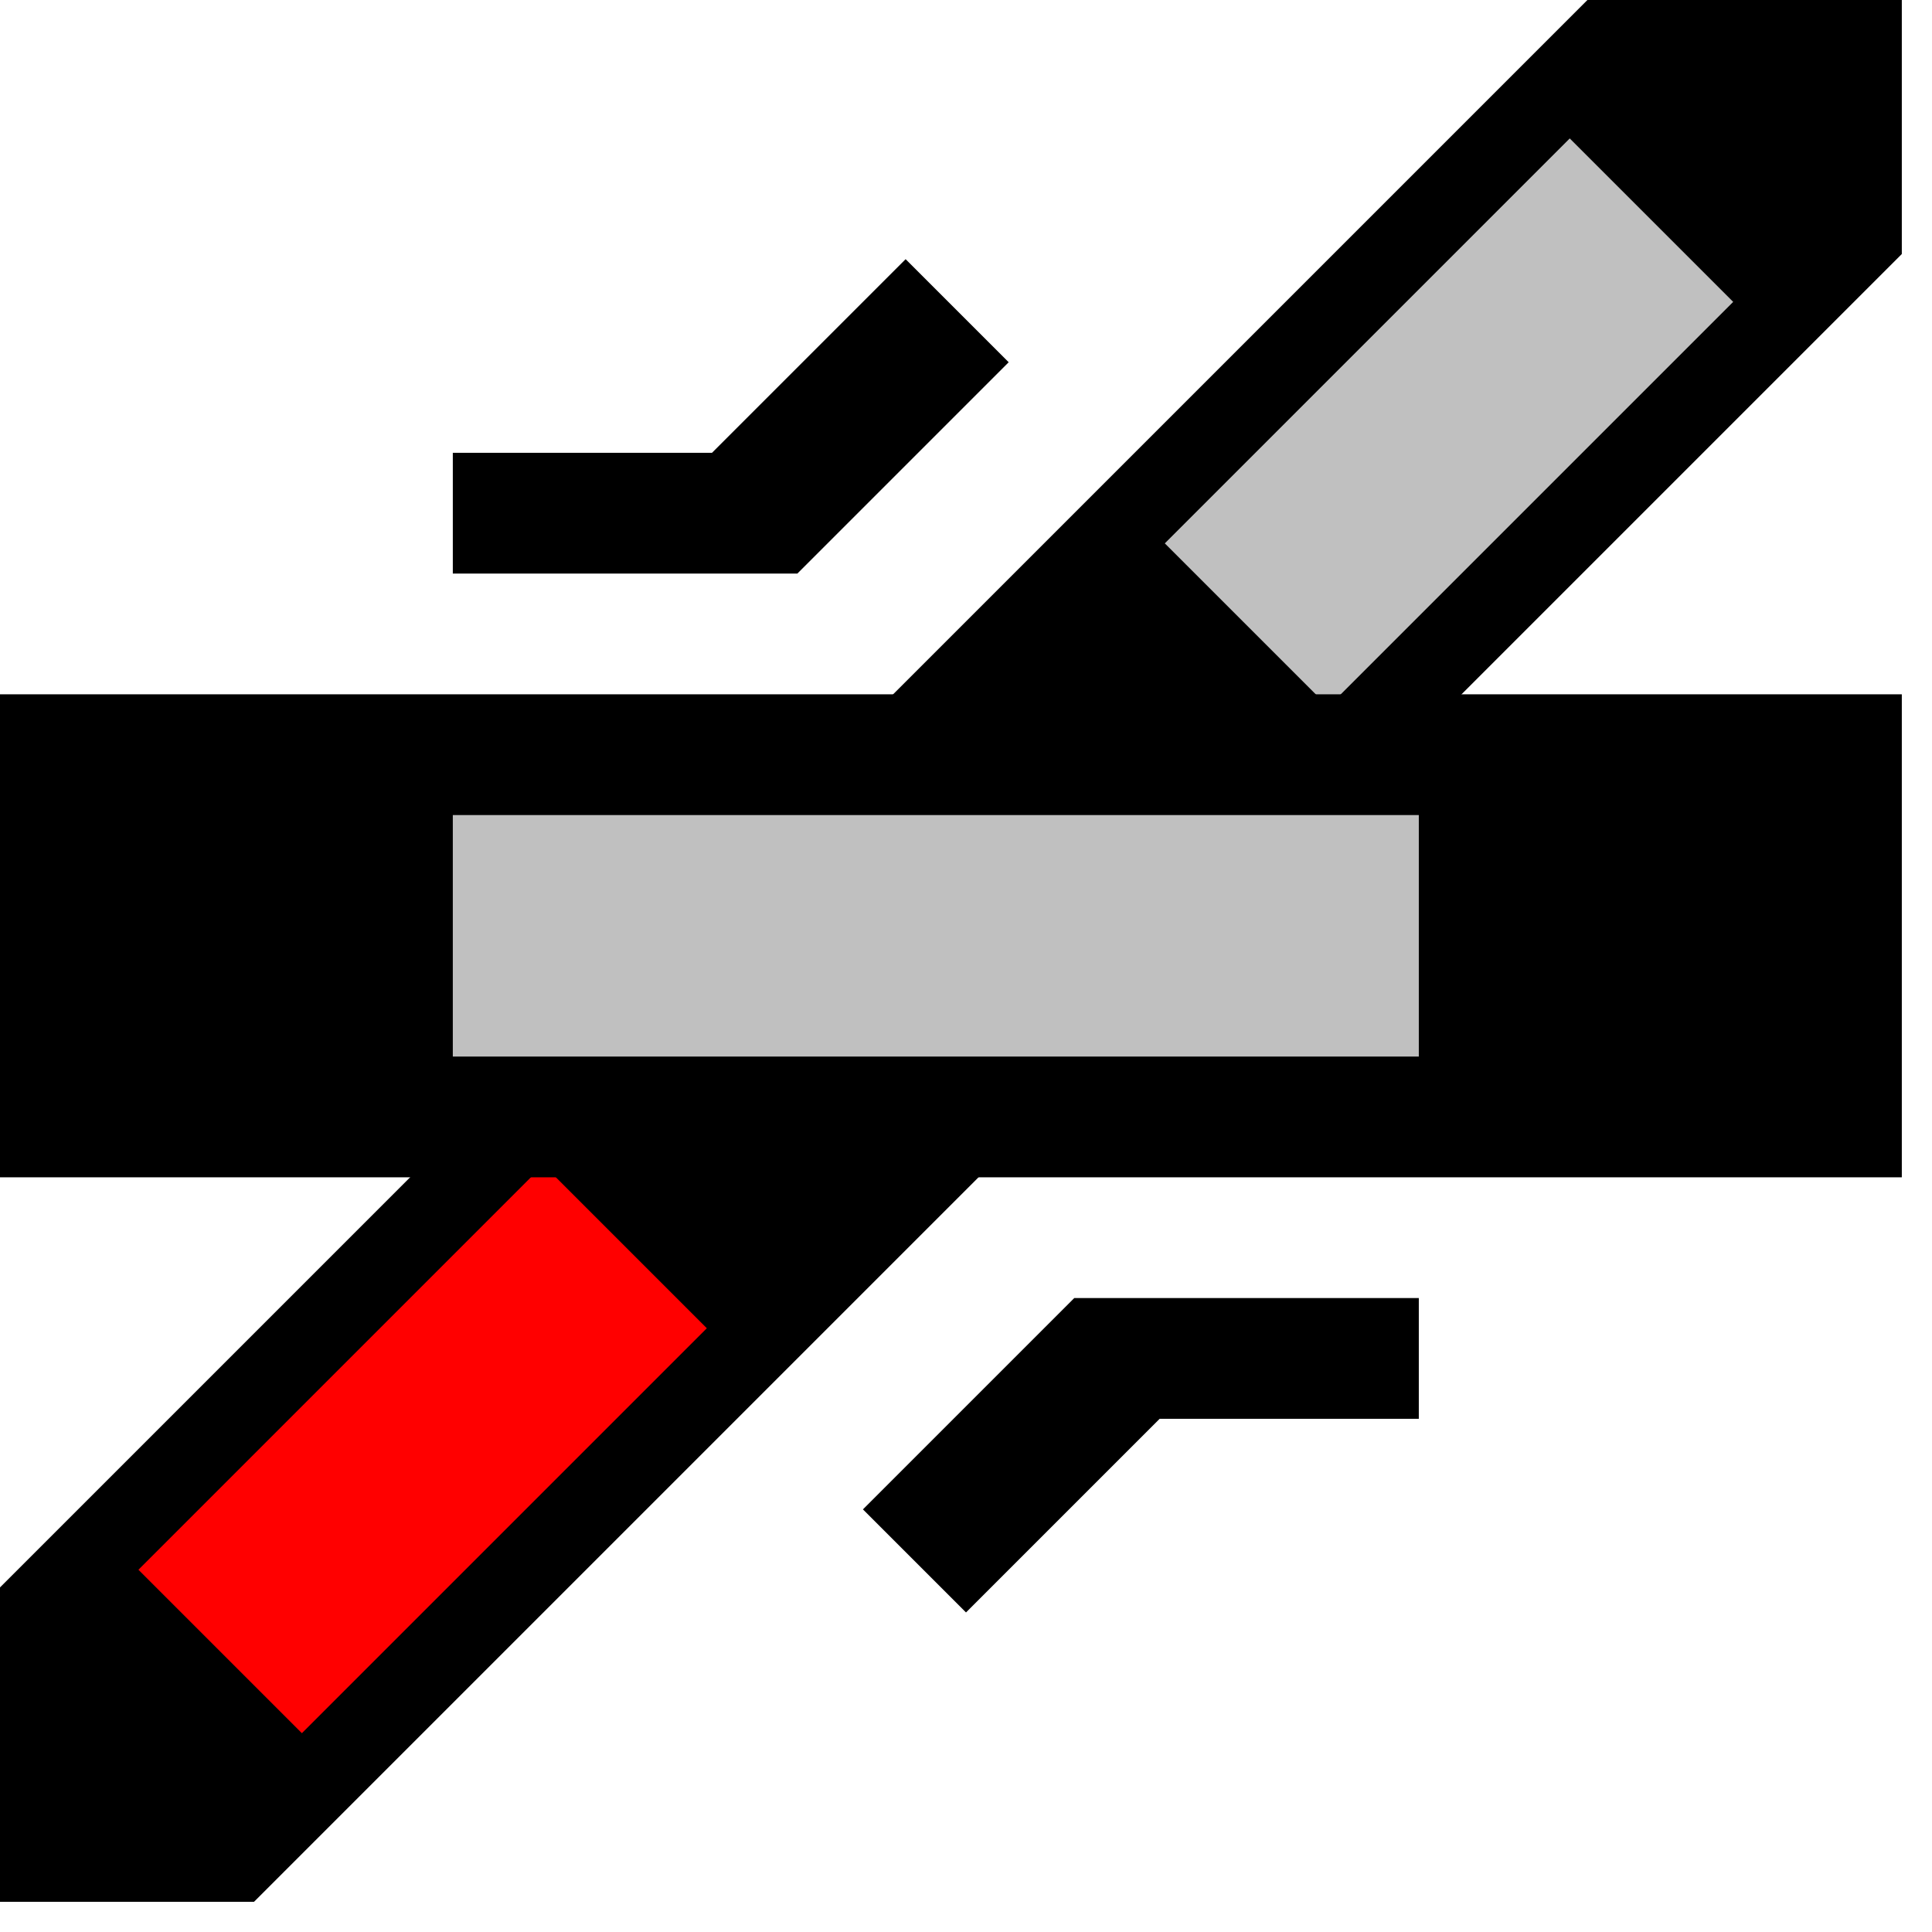 <svg width="32" height="32">
  <g>
    <!-- Diagonale links unten rechts oben -->  
    <path stroke="rgb(0,0,0)" fill="rgb(0,0,0)" d="M 0,31 L 0,27 L 27,0 L 31,0 L 31,4 L 4,31 z " />
    <!-- Ausleuchtung rechts oben grau -->
    <path stroke="rgb(192,192,192)" fill="rgb(192,192,192)" d="M 26,3 L 28,5 L 22,11 L 20,9 z " />
    <!-- Ausleuchtung links unten rot -->
    <path stroke="rgb(255,0,0)" fill="rgb(255,0,0)" d="M 9,20 L 11,22 L 5,28 L 3,26 z " />
    <!-- Gerade --> 
    <path stroke="rgb(0,0,0)" fill="rgb(0,0,0)" d="M 0,12 L 31,12 L 31,19 L 0,19 z " />
    <!-- Ausleuchtung gerade links grau -->
    <path stroke="rgb(192,192,192)" fill="rgb(192,192,192)" d="M 8,14 L 23,14 L 23,17 L 8,17 z " />
    <!-- Winkel -->
    <path stroke="rgb(0,0,0)" fill="rgb(0,0,0)" d="M 8,9 L 13,9 L 16,6 L 15,5 L 12,8 L 8,8 z " />
    <path stroke="rgb(0,0,0)" fill="rgb(0,0,0)" d="M 15,25 L 18,22 L 23,22 L 23,23 L 19,23 L 16,26  z " />
  </g>
</svg>
